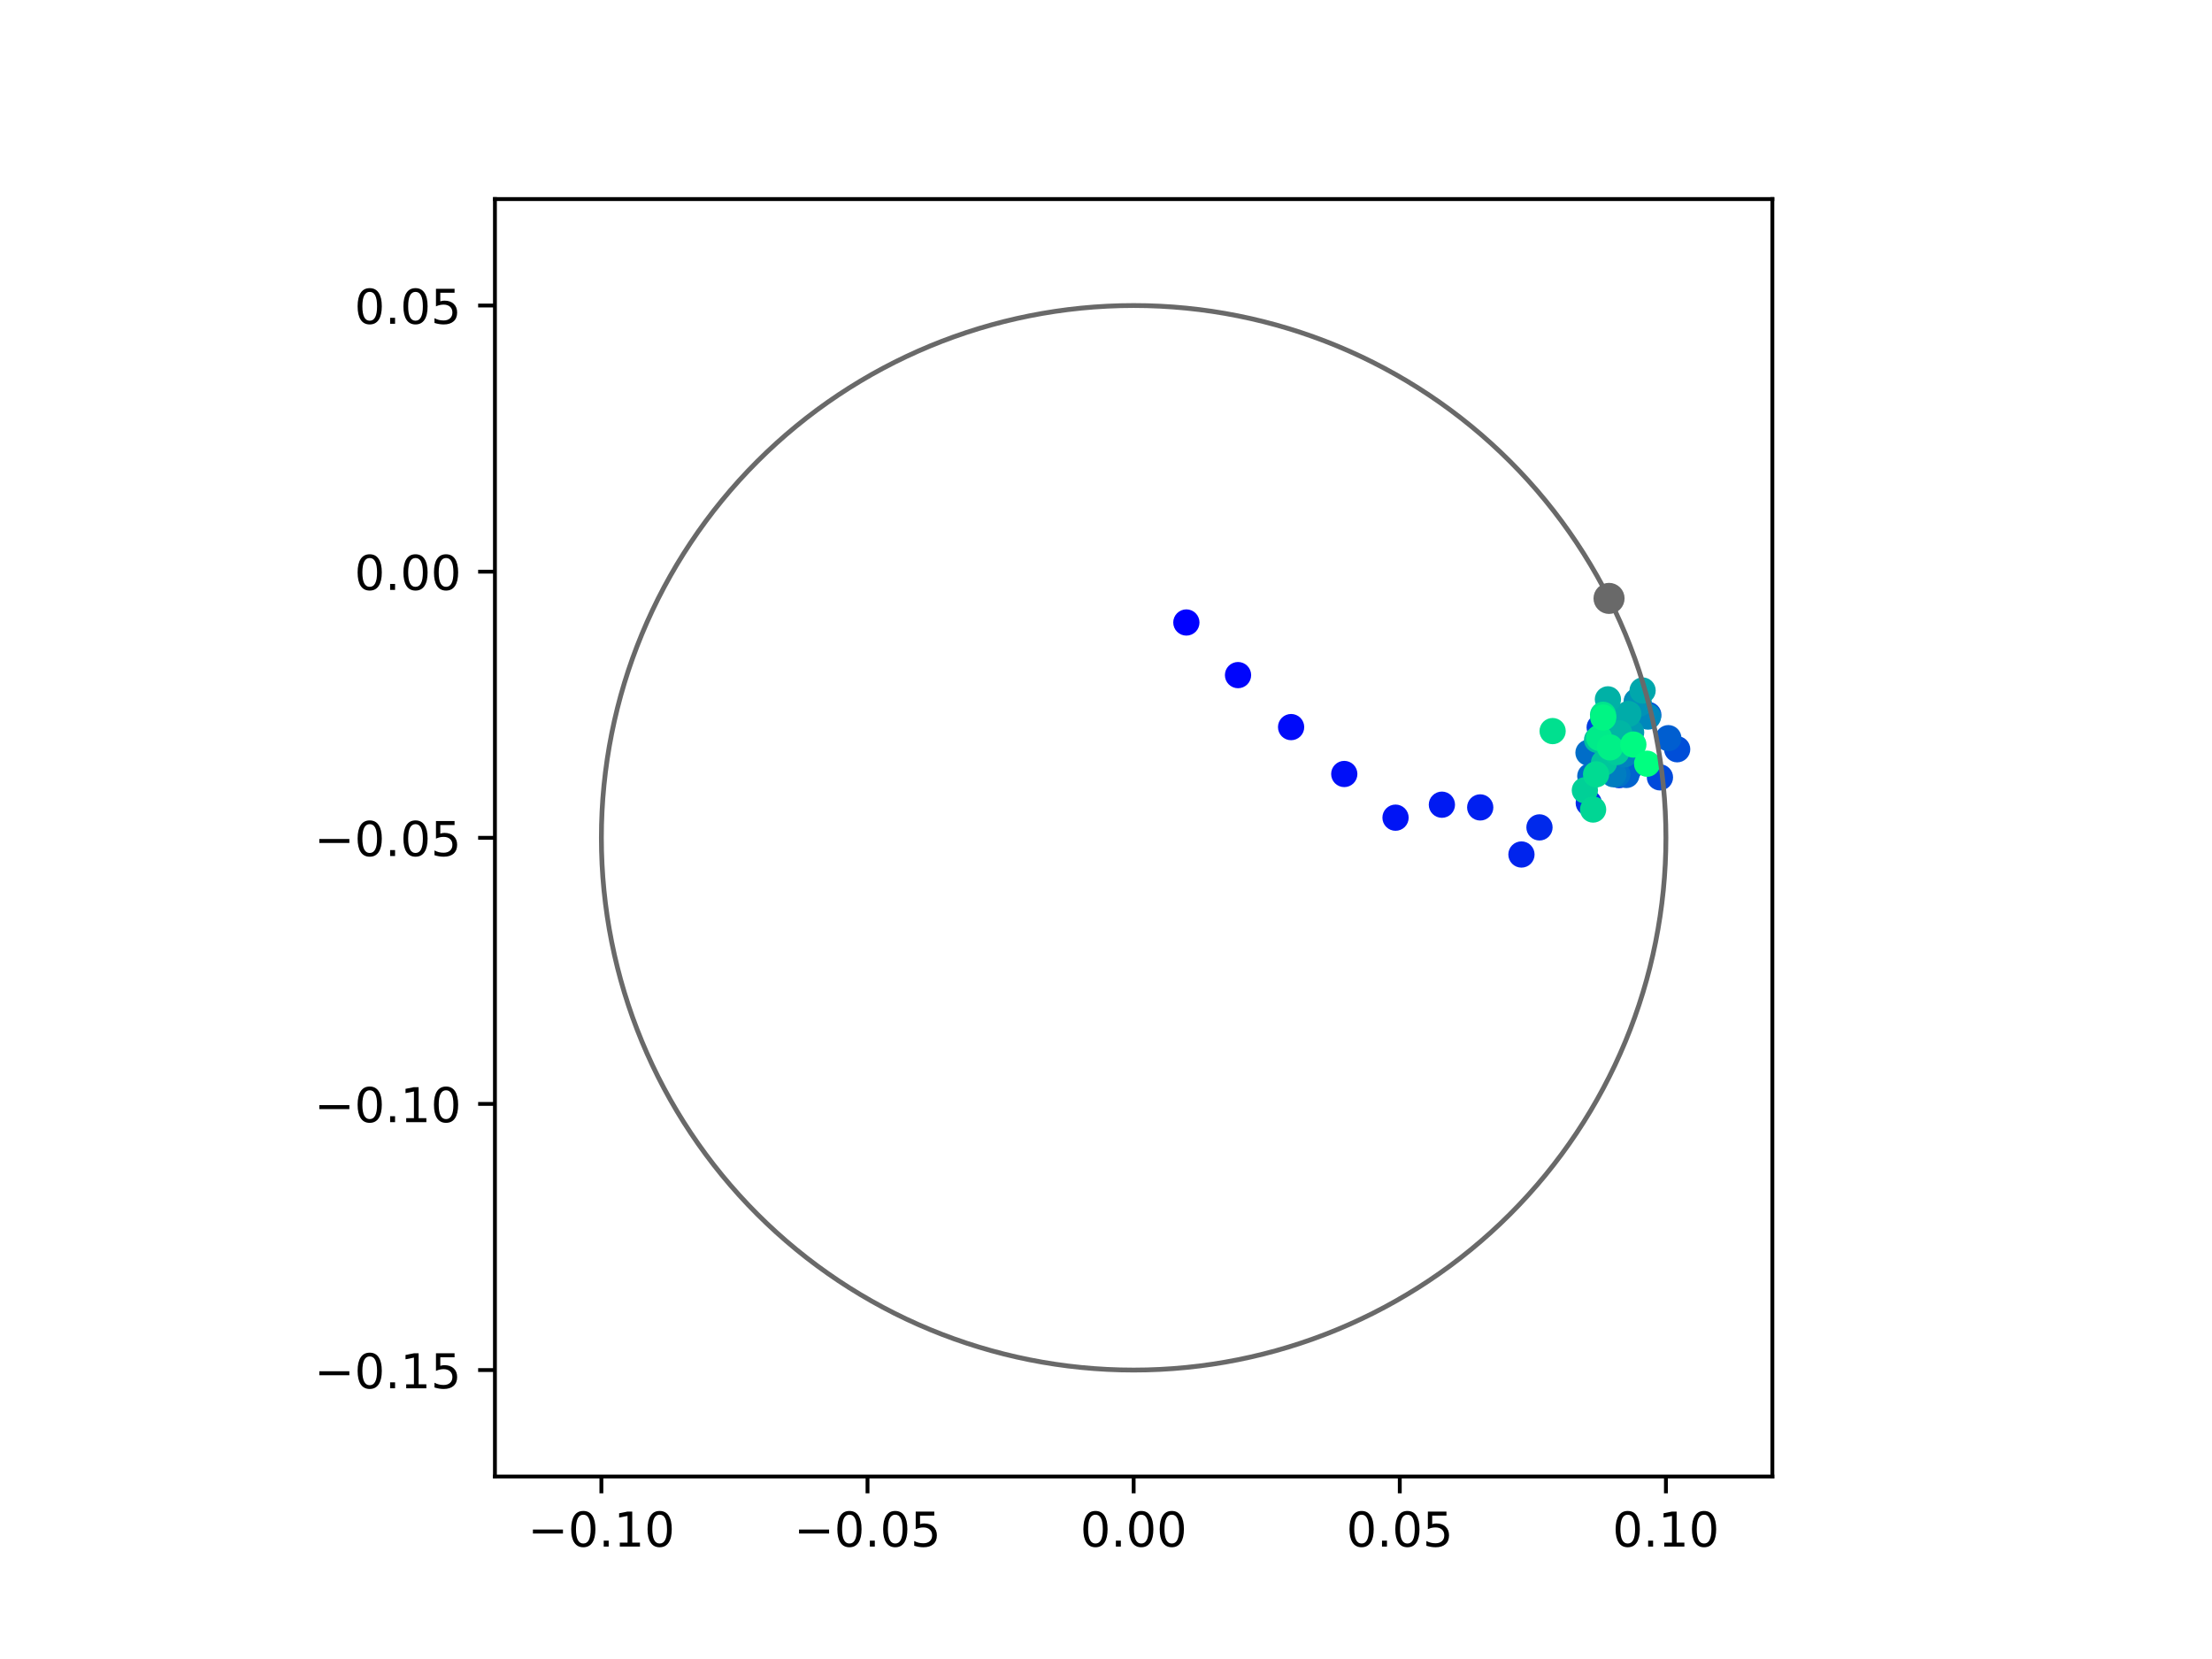 <?xml version="1.0" encoding="utf-8" standalone="no"?>
<!DOCTYPE svg PUBLIC "-//W3C//DTD SVG 1.1//EN"
  "http://www.w3.org/Graphics/SVG/1.1/DTD/svg11.dtd">
<!-- Created with matplotlib (https://matplotlib.org/) -->
<svg height="345.6pt" version="1.1" viewBox="0 0 460.8 345.6" width="460.8pt" xmlns="http://www.w3.org/2000/svg" xmlns:xlink="http://www.w3.org/1999/xlink">
 <defs>
  <style type="text/css">
*{stroke-linecap:butt;stroke-linejoin:round;}
  </style>
 </defs>
 <g id="figure_1">
  <g id="patch_1">
   <path d="M 0 345.6 
L 460.8 345.6 
L 460.8 0 
L 0 0 
z
" style="fill:#ffffff;"/>
  </g>
  <g id="axes_1">
   <g id="patch_2">
    <path d="M 103.104 307.584 
L 369.216 307.584 
L 369.216 41.472 
L 103.104 41.472 
z
" style="fill:#ffffff;"/>
   </g>
   <g id="PathCollection_1">
    <defs>
     <path d="M 0 2.236 
C 0.593 2.236 1.162 2 1.581 1.581 
C 2 1.162 2.236 0.593 2.236 0 
C 2.236 -0.593 2 -1.162 1.581 -1.581 
C 1.162 -2 0.593 -2.236 0 -2.236 
C -0.593 -2.236 -1.162 -2 -1.581 -1.581 
C -2 -1.162 -2.236 -0.593 -2.236 0 
C -2.236 0.593 -2 1.162 -1.581 1.581 
C -1.162 2 -0.593 2.236 0 2.236 
z
" id="C0_0_8527a4ffe7"/>
    </defs>
    <g clip-path="url(#p1e093b4a32)">
     <use style="fill:#0000ff;stroke:#0000ff;" x="247.142" xlink:href="#C0_0_8527a4ffe7" y="129.676"/>
    </g>
    <g clip-path="url(#p1e093b4a32)">
     <use style="fill:#0005fc;stroke:#0005fc;" x="257.904" xlink:href="#C0_0_8527a4ffe7" y="140.638"/>
    </g>
    <g clip-path="url(#p1e093b4a32)">
     <use style="fill:#000afa;stroke:#000afa;" x="268.959" xlink:href="#C0_0_8527a4ffe7" y="151.467"/>
    </g>
    <g clip-path="url(#p1e093b4a32)">
     <use style="fill:#000ff8;stroke:#000ff8;" x="280.035" xlink:href="#C0_0_8527a4ffe7" y="161.237"/>
    </g>
    <g clip-path="url(#p1e093b4a32)">
     <use style="fill:#0014f5;stroke:#0014f5;" x="290.716" xlink:href="#C0_0_8527a4ffe7" y="170.336"/>
    </g>
    <g clip-path="url(#p1e093b4a32)">
     <use style="fill:#001af2;stroke:#001af2;" x="300.373" xlink:href="#C0_0_8527a4ffe7" y="167.635"/>
    </g>
    <g clip-path="url(#p1e093b4a32)">
     <use style="fill:#001ff0;stroke:#001ff0;" x="308.356" xlink:href="#C0_0_8527a4ffe7" y="168.199"/>
    </g>
    <g clip-path="url(#p1e093b4a32)">
     <use style="fill:#0024ed;stroke:#0024ed;" x="316.945" xlink:href="#C0_0_8527a4ffe7" y="178.009"/>
    </g>
    <g clip-path="url(#p1e093b4a32)">
     <use style="fill:#0029eb;stroke:#0029eb;" x="320.701" xlink:href="#C0_0_8527a4ffe7" y="172.36"/>
    </g>
    <g clip-path="url(#p1e093b4a32)">
     <use style="fill:#002fe8;stroke:#002fe8;" x="330.969" xlink:href="#C0_0_8527a4ffe7" y="167.279"/>
    </g>
    <g clip-path="url(#p1e093b4a32)">
     <use style="fill:#0034e5;stroke:#0034e5;" x="337.3" xlink:href="#C0_0_8527a4ffe7" y="161.473"/>
    </g>
    <g clip-path="url(#p1e093b4a32)">
     <use style="fill:#0039e2;stroke:#0039e2;" x="339.348" xlink:href="#C0_0_8527a4ffe7" y="160.14"/>
    </g>
    <g clip-path="url(#p1e093b4a32)">
     <use style="fill:#003ee0;stroke:#003ee0;" x="333.241" xlink:href="#C0_0_8527a4ffe7" y="151.529"/>
    </g>
    <g clip-path="url(#p1e093b4a32)">
     <use style="fill:#0043de;stroke:#0043de;" x="338.948" xlink:href="#C0_0_8527a4ffe7" y="152.844"/>
    </g>
    <g clip-path="url(#p1e093b4a32)">
     <use style="fill:#0049db;stroke:#0049db;" x="345.796" xlink:href="#C0_0_8527a4ffe7" y="161.935"/>
    </g>
    <g clip-path="url(#p1e093b4a32)">
     <use style="fill:#004ed8;stroke:#004ed8;" x="349.385" xlink:href="#C0_0_8527a4ffe7" y="156.083"/>
    </g>
    <g clip-path="url(#p1e093b4a32)">
     <use style="fill:#0053d6;stroke:#0053d6;" x="343.373" xlink:href="#C0_0_8527a4ffe7" y="148.929"/>
    </g>
    <g clip-path="url(#p1e093b4a32)">
     <use style="fill:#0058d3;stroke:#0058d3;" x="338.608" xlink:href="#C0_0_8527a4ffe7" y="154.467"/>
    </g>
    <g clip-path="url(#p1e093b4a32)">
     <use style="fill:#005ed0;stroke:#005ed0;" x="347.544" xlink:href="#C0_0_8527a4ffe7" y="153.776"/>
    </g>
    <g clip-path="url(#p1e093b4a32)">
     <use style="fill:#0063ce;stroke:#0063ce;" x="338.81" xlink:href="#C0_0_8527a4ffe7" y="161.436"/>
    </g>
    <g clip-path="url(#p1e093b4a32)">
     <use style="fill:#0068cb;stroke:#0068cb;" x="331.292" xlink:href="#C0_0_8527a4ffe7" y="161.687"/>
    </g>
    <g clip-path="url(#p1e093b4a32)">
     <use style="fill:#006dc8;stroke:#006dc8;" x="330.912" xlink:href="#C0_0_8527a4ffe7" y="156.798"/>
    </g>
    <g clip-path="url(#p1e093b4a32)">
     <use style="fill:#0072c6;stroke:#0072c6;" x="336.923" xlink:href="#C0_0_8527a4ffe7" y="161.312"/>
    </g>
    <g clip-path="url(#p1e093b4a32)">
     <use style="fill:#0078c3;stroke:#0078c3;" x="334.83" xlink:href="#C0_0_8527a4ffe7" y="156.566"/>
    </g>
    <g clip-path="url(#p1e093b4a32)">
     <use style="fill:#007dc0;stroke:#007dc0;" x="336.1" xlink:href="#C0_0_8527a4ffe7" y="161.282"/>
    </g>
    <g clip-path="url(#p1e093b4a32)">
     <use style="fill:#0082be;stroke:#0082be;" x="338.445" xlink:href="#C0_0_8527a4ffe7" y="157.141"/>
    </g>
    <g clip-path="url(#p1e093b4a32)">
     <use style="fill:#0087bc;stroke:#0087bc;" x="343.305" xlink:href="#C0_0_8527a4ffe7" y="149.274"/>
    </g>
    <g clip-path="url(#p1e093b4a32)">
     <use style="fill:#008db8;stroke:#008db8;" x="340.954" xlink:href="#C0_0_8527a4ffe7" y="146.103"/>
    </g>
    <g clip-path="url(#p1e093b4a32)">
     <use style="fill:#0092b6;stroke:#0092b6;" x="341.404" xlink:href="#C0_0_8527a4ffe7" y="146.618"/>
    </g>
    <g clip-path="url(#p1e093b4a32)">
     <use style="fill:#0097b3;stroke:#0097b3;" x="339.465" xlink:href="#C0_0_8527a4ffe7" y="152.302"/>
    </g>
    <g clip-path="url(#p1e093b4a32)">
     <use style="fill:#009cb1;stroke:#009cb1;" x="339.791" xlink:href="#C0_0_8527a4ffe7" y="152.576"/>
    </g>
    <g clip-path="url(#p1e093b4a32)">
     <use style="fill:#00a1ae;stroke:#00a1ae;" x="337.979" xlink:href="#C0_0_8527a4ffe7" y="149.409"/>
    </g>
    <g clip-path="url(#p1e093b4a32)">
     <use style="fill:#00a7ac;stroke:#00a7ac;" x="342.18" xlink:href="#C0_0_8527a4ffe7" y="143.846"/>
    </g>
    <g clip-path="url(#p1e093b4a32)">
     <use style="fill:#00aca9;stroke:#00aca9;" x="339.217" xlink:href="#C0_0_8527a4ffe7" y="148.739"/>
    </g>
    <g clip-path="url(#p1e093b4a32)">
     <use style="fill:#00b1a6;stroke:#00b1a6;" x="334.957" xlink:href="#C0_0_8527a4ffe7" y="145.688"/>
    </g>
    <g clip-path="url(#p1e093b4a32)">
     <use style="fill:#00b6a4;stroke:#00b6a4;" x="337.323" xlink:href="#C0_0_8527a4ffe7" y="152.759"/>
    </g>
    <g clip-path="url(#p1e093b4a32)">
     <use style="fill:#00bca1;stroke:#00bca1;" x="335.225" xlink:href="#C0_0_8527a4ffe7" y="156.844"/>
    </g>
    <g clip-path="url(#p1e093b4a32)">
     <use style="fill:#00c19e;stroke:#00c19e;" x="332.698" xlink:href="#C0_0_8527a4ffe7" y="154.122"/>
    </g>
    <g clip-path="url(#p1e093b4a32)">
     <use style="fill:#00c69c;stroke:#00c69c;" x="334.155" xlink:href="#C0_0_8527a4ffe7" y="158.879"/>
    </g>
    <g clip-path="url(#p1e093b4a32)">
     <use style="fill:#00cb9a;stroke:#00cb9a;" x="336.715" xlink:href="#C0_0_8527a4ffe7" y="156.678"/>
    </g>
    <g clip-path="url(#p1e093b4a32)">
     <use style="fill:#00d097;stroke:#00d097;" x="330.155" xlink:href="#C0_0_8527a4ffe7" y="164.635"/>
    </g>
    <g clip-path="url(#p1e093b4a32)">
     <use style="fill:#00d694;stroke:#00d694;" x="331.873" xlink:href="#C0_0_8527a4ffe7" y="168.641"/>
    </g>
    <g clip-path="url(#p1e093b4a32)">
     <use style="fill:#00db92;stroke:#00db92;" x="332.493" xlink:href="#C0_0_8527a4ffe7" y="161.312"/>
    </g>
    <g clip-path="url(#p1e093b4a32)">
     <use style="fill:#00e08f;stroke:#00e08f;" x="323.439" xlink:href="#C0_0_8527a4ffe7" y="152.298"/>
    </g>
    <g clip-path="url(#p1e093b4a32)">
     <use style="fill:#00e58c;stroke:#00e58c;" x="333.948" xlink:href="#C0_0_8527a4ffe7" y="148.906"/>
    </g>
    <g clip-path="url(#p1e093b4a32)">
     <use style="fill:#00eb8a;stroke:#00eb8a;" x="333.139" xlink:href="#C0_0_8527a4ffe7" y="153.716"/>
    </g>
    <g clip-path="url(#p1e093b4a32)">
     <use style="fill:#00f087;stroke:#00f087;" x="335.393" xlink:href="#C0_0_8527a4ffe7" y="155.698"/>
    </g>
    <g clip-path="url(#p1e093b4a32)">
     <use style="fill:#00f584;stroke:#00f584;" x="333.991" xlink:href="#C0_0_8527a4ffe7" y="149.48"/>
    </g>
    <g clip-path="url(#p1e093b4a32)">
     <use style="fill:#00fa82;stroke:#00fa82;" x="340.256" xlink:href="#C0_0_8527a4ffe7" y="155.105"/>
    </g>
    <g clip-path="url(#p1e093b4a32)">
     <use style="fill:#00ff80;stroke:#00ff80;" x="343.119" xlink:href="#C0_0_8527a4ffe7" y="159.096"/>
    </g>
   </g>
   <g id="PathCollection_2">
    <defs>
     <path d="M 0 2.739 
C 0.726 2.739 1.423 2.45 1.936 1.936 
C 2.45 1.423 2.739 0.726 2.739 0 
C 2.739 -0.726 2.45 -1.423 1.936 -1.936 
C 1.423 -2.45 0.726 -2.739 0 -2.739 
C -0.726 -2.739 -1.423 -2.45 -1.936 -1.936 
C -2.45 -1.423 -2.739 -0.726 -2.739 0 
C -2.739 0.726 -2.45 1.423 -1.936 1.936 
C -1.423 2.45 -0.726 2.739 0 2.739 
z
" id="ma9b4a599bf" style="stroke:#696969;"/>
    </defs>
    <g clip-path="url(#p1e093b4a32)">
     <use style="fill:#696969;stroke:#696969;" x="335.193" xlink:href="#ma9b4a599bf" y="124.659"/>
    </g>
   </g>
   <g id="patch_3">
    <path clip-path="url(#p1e093b4a32)" d="M 236.16 285.408 
C 265.566 285.408 293.771 273.725 314.564 252.932 
C 335.357 232.139 347.04 203.934 347.04 174.528 
C 347.04 145.122 335.357 116.917 314.564 96.124 
C 293.771 75.331 265.566 63.648 236.16 63.648 
C 206.754 63.648 178.549 75.331 157.756 96.124 
C 136.963 116.917 125.28 145.122 125.28 174.528 
C 125.28 203.934 136.963 232.139 157.756 252.932 
C 178.549 273.725 206.754 285.408 236.16 285.408 
z
" style="fill:none;stroke:#696969;stroke-linejoin:miter;"/>
   </g>
   <g id="matplotlib.axis_1">
    <g id="xtick_1">
     <g id="line2d_1">
      <defs>
       <path d="M 0 0 
L 0 3.5 
" id="m76d75c3025" style="stroke:#000000;stroke-width:0.8;"/>
      </defs>
      <g>
       <use style="stroke:#000000;stroke-width:0.8;" x="125.28" xlink:href="#m76d75c3025" y="307.584"/>
      </g>
     </g>
     <g id="text_1">
      <!-- −0.10 -->
      <defs>
       <path d="M 10.594 35.5 
L 73.188 35.5 
L 73.188 27.203 
L 10.594 27.203 
z
" id="DejaVuSans-8722"/>
       <path d="M 31.781 66.406 
Q 24.172 66.406 20.328 58.906 
Q 16.5 51.422 16.5 36.375 
Q 16.5 21.391 20.328 13.891 
Q 24.172 6.391 31.781 6.391 
Q 39.453 6.391 43.281 13.891 
Q 47.125 21.391 47.125 36.375 
Q 47.125 51.422 43.281 58.906 
Q 39.453 66.406 31.781 66.406 
z
M 31.781 74.219 
Q 44.047 74.219 50.516 64.516 
Q 56.984 54.828 56.984 36.375 
Q 56.984 17.969 50.516 8.266 
Q 44.047 -1.422 31.781 -1.422 
Q 19.531 -1.422 13.062 8.266 
Q 6.594 17.969 6.594 36.375 
Q 6.594 54.828 13.062 64.516 
Q 19.531 74.219 31.781 74.219 
z
" id="DejaVuSans-48"/>
       <path d="M 10.688 12.406 
L 21 12.406 
L 21 0 
L 10.688 0 
z
" id="DejaVuSans-46"/>
       <path d="M 12.406 8.297 
L 28.516 8.297 
L 28.516 63.922 
L 10.984 60.406 
L 10.984 69.391 
L 28.422 72.906 
L 38.281 72.906 
L 38.281 8.297 
L 54.391 8.297 
L 54.391 0 
L 12.406 0 
z
" id="DejaVuSans-49"/>
      </defs>
      <g transform="translate(109.957 322.182)scale(0.1 -0.1)">
       <use xlink:href="#DejaVuSans-8722"/>
       <use x="83.789" xlink:href="#DejaVuSans-48"/>
       <use x="147.412" xlink:href="#DejaVuSans-46"/>
       <use x="179.199" xlink:href="#DejaVuSans-49"/>
       <use x="242.822" xlink:href="#DejaVuSans-48"/>
      </g>
     </g>
    </g>
    <g id="xtick_2">
     <g id="line2d_2">
      <g>
       <use style="stroke:#000000;stroke-width:0.8;" x="180.72" xlink:href="#m76d75c3025" y="307.584"/>
      </g>
     </g>
     <g id="text_2">
      <!-- −0.05 -->
      <defs>
       <path d="M 10.797 72.906 
L 49.516 72.906 
L 49.516 64.594 
L 19.828 64.594 
L 19.828 46.734 
Q 21.969 47.469 24.109 47.828 
Q 26.266 48.188 28.422 48.188 
Q 40.625 48.188 47.75 41.5 
Q 54.891 34.812 54.891 23.391 
Q 54.891 11.625 47.562 5.094 
Q 40.234 -1.422 26.906 -1.422 
Q 22.312 -1.422 17.547 -0.641 
Q 12.797 0.141 7.719 1.703 
L 7.719 11.625 
Q 12.109 9.234 16.797 8.062 
Q 21.484 6.891 26.703 6.891 
Q 35.156 6.891 40.078 11.328 
Q 45.016 15.766 45.016 23.391 
Q 45.016 31 40.078 35.438 
Q 35.156 39.891 26.703 39.891 
Q 22.75 39.891 18.812 39.016 
Q 14.891 38.141 10.797 36.281 
z
" id="DejaVuSans-53"/>
      </defs>
      <g transform="translate(165.397 322.182)scale(0.1 -0.1)">
       <use xlink:href="#DejaVuSans-8722"/>
       <use x="83.789" xlink:href="#DejaVuSans-48"/>
       <use x="147.412" xlink:href="#DejaVuSans-46"/>
       <use x="179.199" xlink:href="#DejaVuSans-48"/>
       <use x="242.822" xlink:href="#DejaVuSans-53"/>
      </g>
     </g>
    </g>
    <g id="xtick_3">
     <g id="line2d_3">
      <g>
       <use style="stroke:#000000;stroke-width:0.8;" x="236.16" xlink:href="#m76d75c3025" y="307.584"/>
      </g>
     </g>
     <g id="text_3">
      <!-- 0.00 -->
      <g transform="translate(225.027 322.182)scale(0.1 -0.1)">
       <use xlink:href="#DejaVuSans-48"/>
       <use x="63.623" xlink:href="#DejaVuSans-46"/>
       <use x="95.41" xlink:href="#DejaVuSans-48"/>
       <use x="159.033" xlink:href="#DejaVuSans-48"/>
      </g>
     </g>
    </g>
    <g id="xtick_4">
     <g id="line2d_4">
      <g>
       <use style="stroke:#000000;stroke-width:0.8;" x="291.6" xlink:href="#m76d75c3025" y="307.584"/>
      </g>
     </g>
     <g id="text_4">
      <!-- 0.05 -->
      <g transform="translate(280.467 322.182)scale(0.1 -0.1)">
       <use xlink:href="#DejaVuSans-48"/>
       <use x="63.623" xlink:href="#DejaVuSans-46"/>
       <use x="95.41" xlink:href="#DejaVuSans-48"/>
       <use x="159.033" xlink:href="#DejaVuSans-53"/>
      </g>
     </g>
    </g>
    <g id="xtick_5">
     <g id="line2d_5">
      <g>
       <use style="stroke:#000000;stroke-width:0.8;" x="347.04" xlink:href="#m76d75c3025" y="307.584"/>
      </g>
     </g>
     <g id="text_5">
      <!-- 0.10 -->
      <g transform="translate(335.907 322.182)scale(0.1 -0.1)">
       <use xlink:href="#DejaVuSans-48"/>
       <use x="63.623" xlink:href="#DejaVuSans-46"/>
       <use x="95.41" xlink:href="#DejaVuSans-49"/>
       <use x="159.033" xlink:href="#DejaVuSans-48"/>
      </g>
     </g>
    </g>
   </g>
   <g id="matplotlib.axis_2">
    <g id="ytick_1">
     <g id="line2d_6">
      <defs>
       <path d="M 0 0 
L -3.5 0 
" id="m601c3ffc59" style="stroke:#000000;stroke-width:0.8;"/>
      </defs>
      <g>
       <use style="stroke:#000000;stroke-width:0.8;" x="103.104" xlink:href="#m601c3ffc59" y="285.408"/>
      </g>
     </g>
     <g id="text_6">
      <!-- −0.15 -->
      <g transform="translate(65.459 289.207)scale(0.1 -0.1)">
       <use xlink:href="#DejaVuSans-8722"/>
       <use x="83.789" xlink:href="#DejaVuSans-48"/>
       <use x="147.412" xlink:href="#DejaVuSans-46"/>
       <use x="179.199" xlink:href="#DejaVuSans-49"/>
       <use x="242.822" xlink:href="#DejaVuSans-53"/>
      </g>
     </g>
    </g>
    <g id="ytick_2">
     <g id="line2d_7">
      <g>
       <use style="stroke:#000000;stroke-width:0.8;" x="103.104" xlink:href="#m601c3ffc59" y="229.968"/>
      </g>
     </g>
     <g id="text_7">
      <!-- −0.10 -->
      <g transform="translate(65.459 233.767)scale(0.1 -0.1)">
       <use xlink:href="#DejaVuSans-8722"/>
       <use x="83.789" xlink:href="#DejaVuSans-48"/>
       <use x="147.412" xlink:href="#DejaVuSans-46"/>
       <use x="179.199" xlink:href="#DejaVuSans-49"/>
       <use x="242.822" xlink:href="#DejaVuSans-48"/>
      </g>
     </g>
    </g>
    <g id="ytick_3">
     <g id="line2d_8">
      <g>
       <use style="stroke:#000000;stroke-width:0.8;" x="103.104" xlink:href="#m601c3ffc59" y="174.528"/>
      </g>
     </g>
     <g id="text_8">
      <!-- −0.05 -->
      <g transform="translate(65.459 178.327)scale(0.1 -0.1)">
       <use xlink:href="#DejaVuSans-8722"/>
       <use x="83.789" xlink:href="#DejaVuSans-48"/>
       <use x="147.412" xlink:href="#DejaVuSans-46"/>
       <use x="179.199" xlink:href="#DejaVuSans-48"/>
       <use x="242.822" xlink:href="#DejaVuSans-53"/>
      </g>
     </g>
    </g>
    <g id="ytick_4">
     <g id="line2d_9">
      <g>
       <use style="stroke:#000000;stroke-width:0.8;" x="103.104" xlink:href="#m601c3ffc59" y="119.088"/>
      </g>
     </g>
     <g id="text_9">
      <!-- 0.00 -->
      <g transform="translate(73.838 122.887)scale(0.1 -0.1)">
       <use xlink:href="#DejaVuSans-48"/>
       <use x="63.623" xlink:href="#DejaVuSans-46"/>
       <use x="95.41" xlink:href="#DejaVuSans-48"/>
       <use x="159.033" xlink:href="#DejaVuSans-48"/>
      </g>
     </g>
    </g>
    <g id="ytick_5">
     <g id="line2d_10">
      <g>
       <use style="stroke:#000000;stroke-width:0.8;" x="103.104" xlink:href="#m601c3ffc59" y="63.648"/>
      </g>
     </g>
     <g id="text_10">
      <!-- 0.05 -->
      <g transform="translate(73.838 67.447)scale(0.1 -0.1)">
       <use xlink:href="#DejaVuSans-48"/>
       <use x="63.623" xlink:href="#DejaVuSans-46"/>
       <use x="95.41" xlink:href="#DejaVuSans-48"/>
       <use x="159.033" xlink:href="#DejaVuSans-53"/>
      </g>
     </g>
    </g>
   </g>
   <g id="patch_4">
    <path d="M 103.104 307.584 
L 103.104 41.472 
" style="fill:none;stroke:#000000;stroke-linecap:square;stroke-linejoin:miter;stroke-width:0.8;"/>
   </g>
   <g id="patch_5">
    <path d="M 369.216 307.584 
L 369.216 41.472 
" style="fill:none;stroke:#000000;stroke-linecap:square;stroke-linejoin:miter;stroke-width:0.8;"/>
   </g>
   <g id="patch_6">
    <path d="M 103.104 307.584 
L 369.216 307.584 
" style="fill:none;stroke:#000000;stroke-linecap:square;stroke-linejoin:miter;stroke-width:0.8;"/>
   </g>
   <g id="patch_7">
    <path d="M 103.104 41.472 
L 369.216 41.472 
" style="fill:none;stroke:#000000;stroke-linecap:square;stroke-linejoin:miter;stroke-width:0.8;"/>
   </g>
  </g>
 </g>
 <defs>
  <clipPath id="p1e093b4a32">
   <rect height="266.112" width="266.112" x="103.104" y="41.472"/>
  </clipPath>
 </defs>
</svg>
